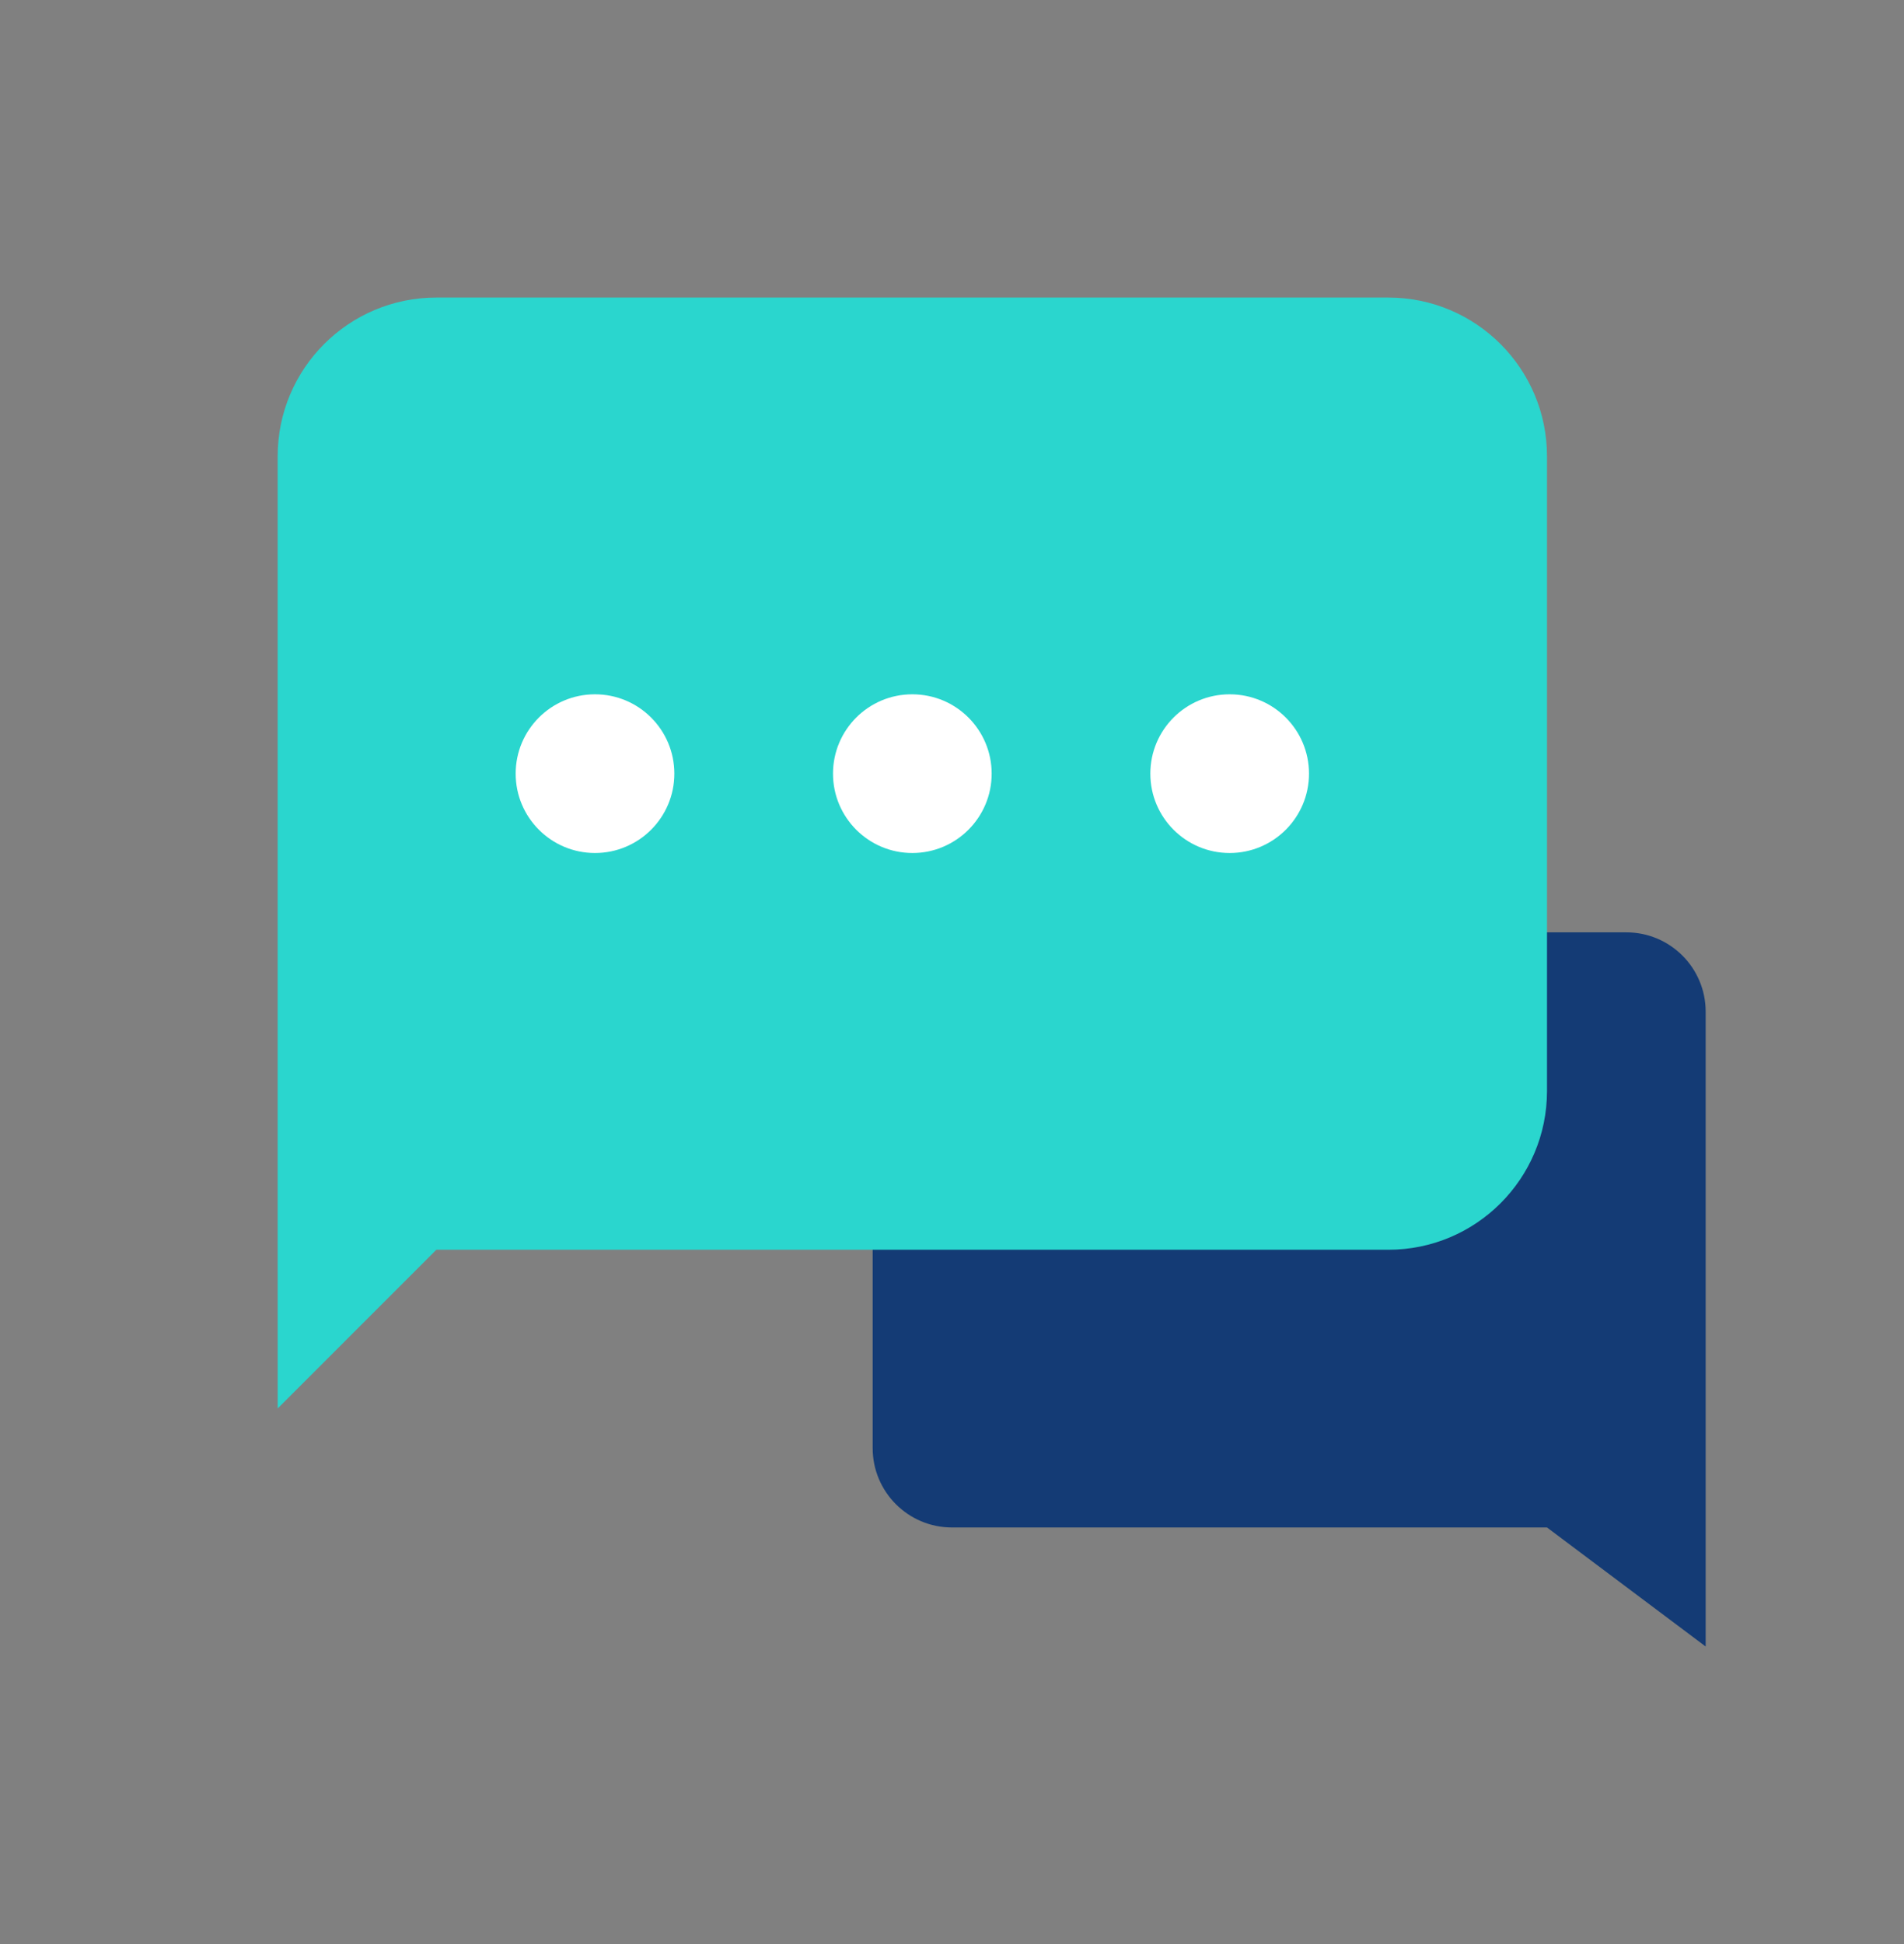 <svg width="48" height="49" viewBox="0 0 48 49" fill="none" xmlns="http://www.w3.org/2000/svg">
<rect x="0" y="0" width="48" height="49" fill="#808080" stroke="none"/>
<path fill-rule="evenodd" clip-rule="evenodd" d="M41 23.5C42.105 23.5 43 24.395 43 25.5V38.5L43 41.5L39 38.5H24C22.895 38.5 22 37.604 22 36.5V25.5C22 24.395 22.895 23.5 24 23.5H41Z" fill="#143B75"/>
<path fill-rule="evenodd" clip-rule="evenodd" d="M11 7.5C8.791 7.5 7 9.291 7 11.5V31.5L7.001 35.5L11 31.5H35C37.209 31.5 39 29.709 39 27.5V11.5C39 9.291 37.209 7.5 35 7.5H11Z" fill="#2AD6CE"/>
<path d="M17 19.5C17 20.604 16.105 21.5 15 21.5C13.895 21.5 13 20.604 13 19.5C13 18.395 13.895 17.5 15 17.5C16.105 17.5 17 18.395 17 19.5Z" fill="white"/>
<path d="M25 19.5C25 20.604 24.105 21.5 23 21.5C21.895 21.5 21 20.604 21 19.5C21 18.395 21.895 17.5 23 17.5C24.105 17.5 25 18.395 25 19.5Z" fill="white"/>
<path d="M33 19.5C33 20.604 32.105 21.5 31 21.5C29.895 21.5 29 20.604 29 19.5C29 18.395 29.895 17.5 31 17.5C32.105 17.5 33 18.395 33 19.5Z" fill="white"/>
</svg>
